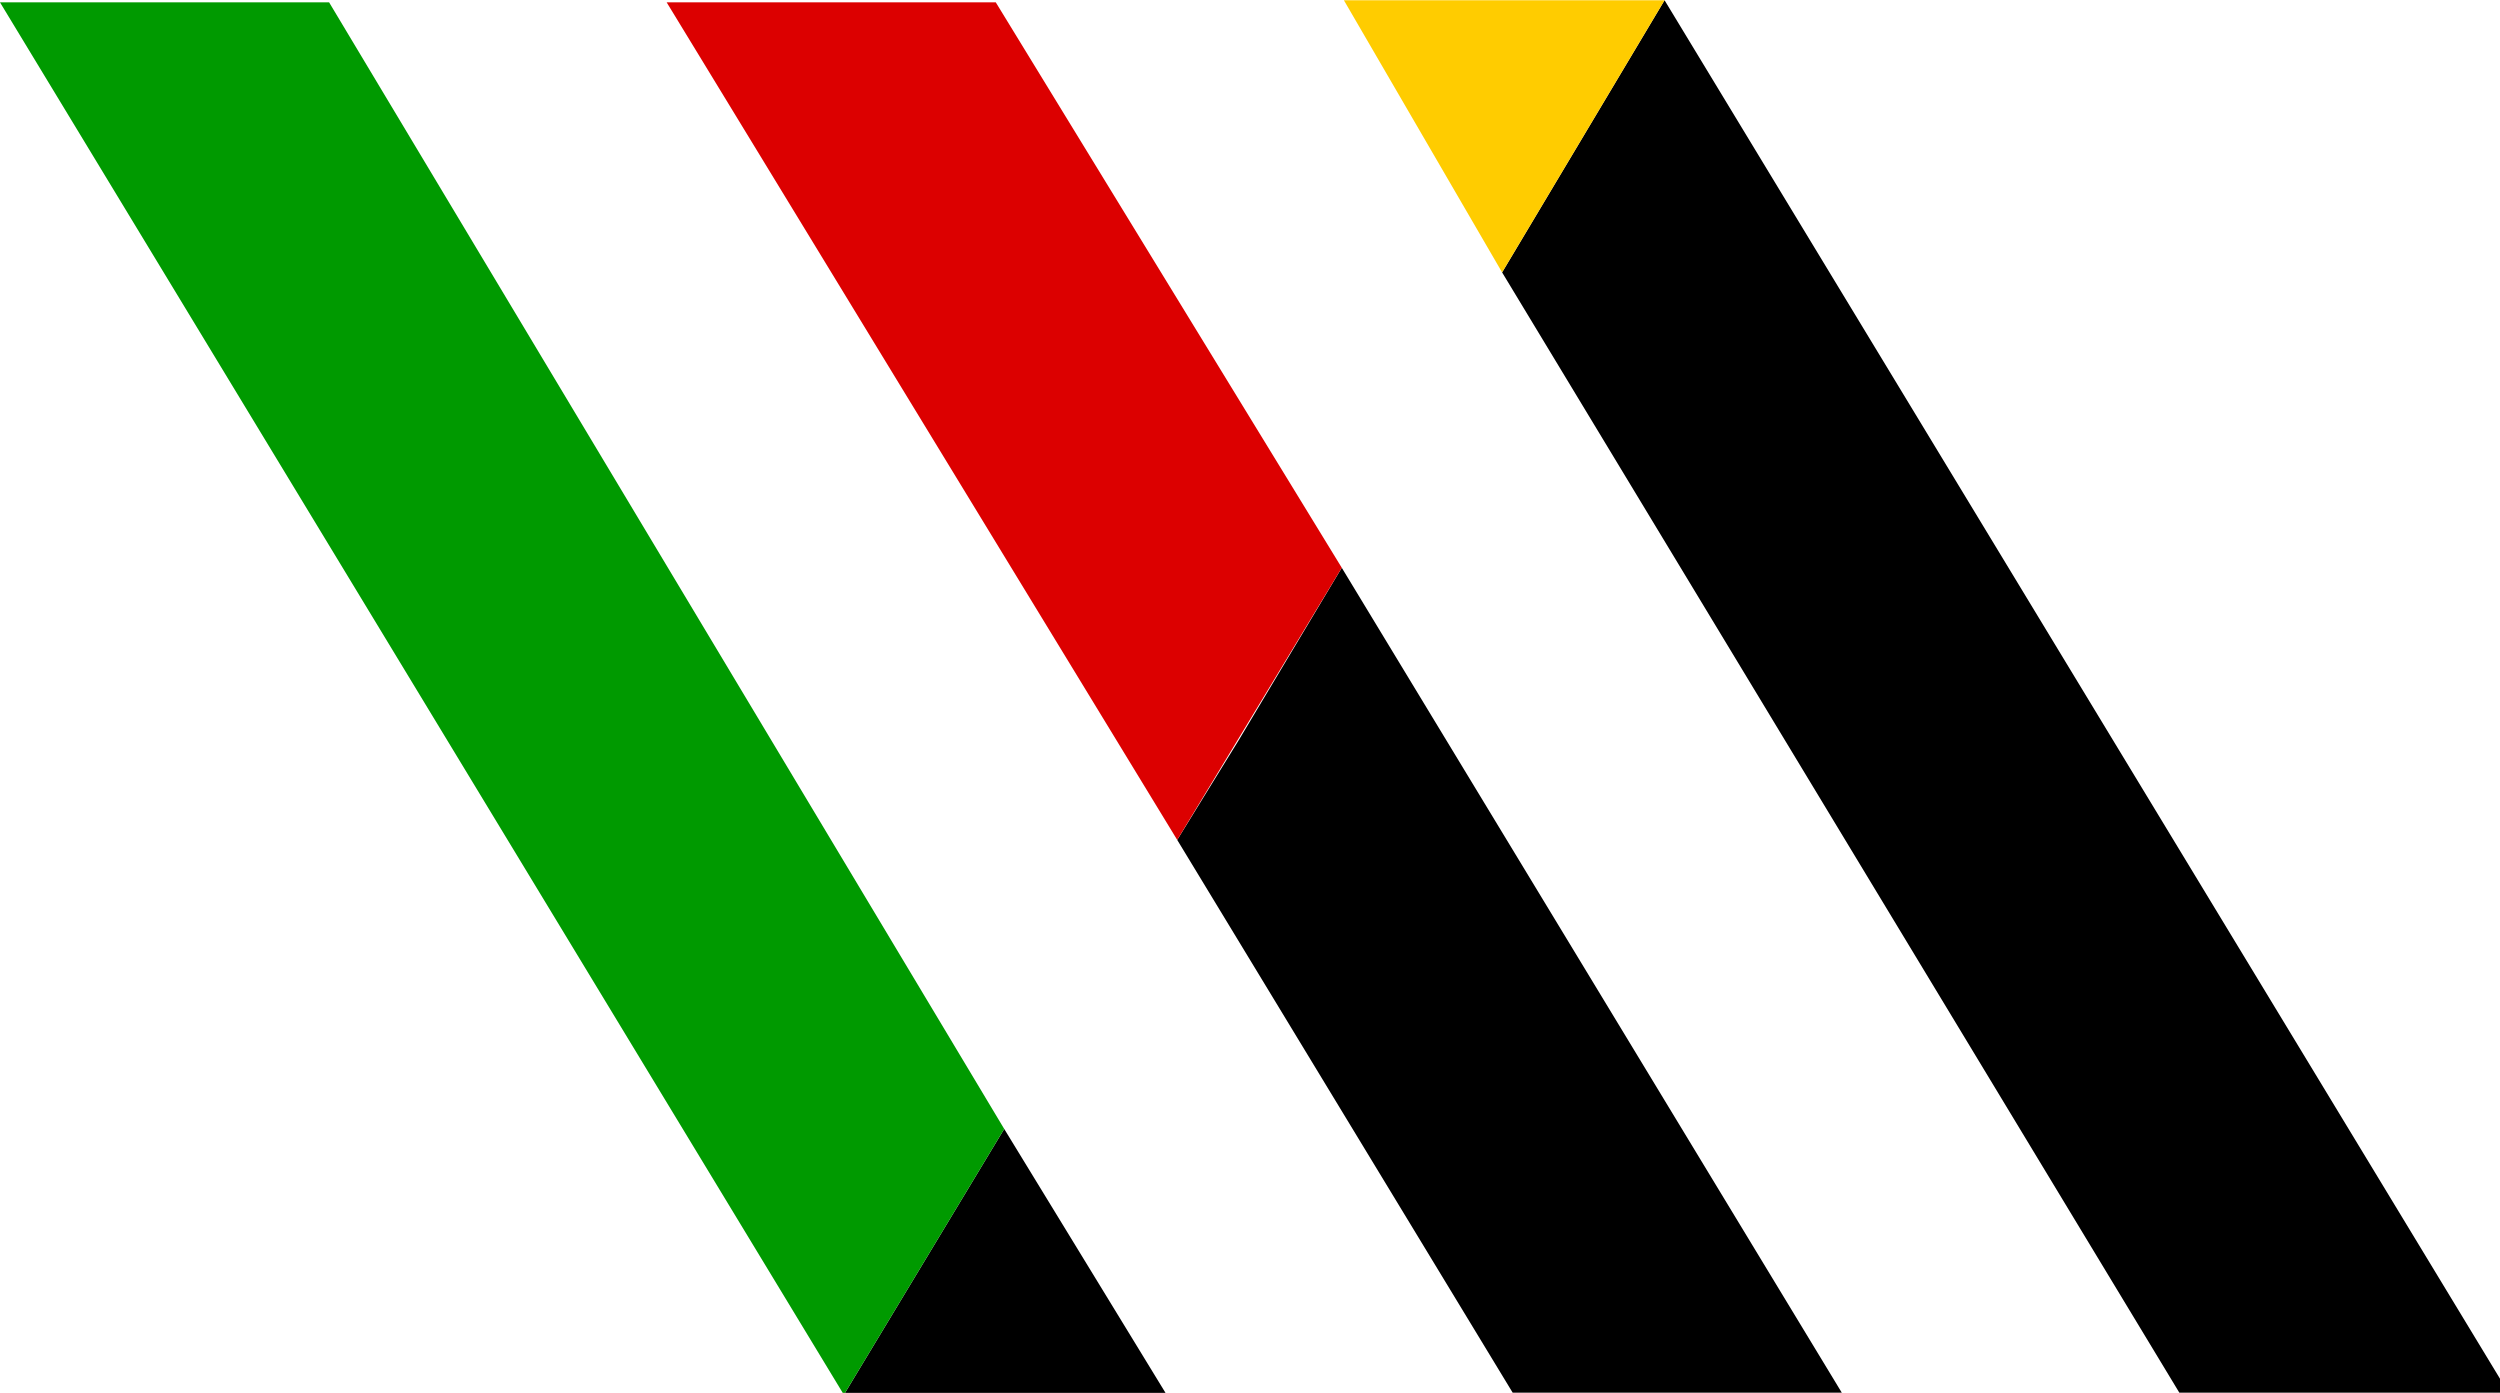 <?xml version="1.0" encoding="UTF-8"?>
<!DOCTYPE svg PUBLIC "-//W3C//DTD SVG 1.1//EN" "http://www.w3.org/Graphics/SVG/1.1/DTD/svg11.dtd">
<!-- Creator: CorelDRAW X7 -->
<svg xmlns="http://www.w3.org/2000/svg" xml:space="preserve" width="11.853mm" height="6.604mm" version="1.1" style="shape-rendering:geometricPrecision; text-rendering:geometricPrecision; image-rendering:optimizeQuality; fill-rule:evenodd; clip-rule:evenodd"
viewBox="0 0 1185 660"
 xmlns:xlink="http://www.w3.org/1999/xlink">
 <defs>
  <style type="text/css">
   <![CDATA[
    .fil0 {fill:black}
    .fil2 {fill:#009A00}
    .fil3 {fill:#DC0000}
    .fil1 {fill:#FFCC00}
   ]]>
  </style>
 </defs>
 <g id="Layer_x0020_1">
  <g id="_788059648">
   <g>
    <polygon class="fil0" points="476,535 553,661 400,661 "/>
    <polygon class="fil0" points="712,129 789,0 1189,660 1033,660 "/>
    <polygon class="fil0" points="636,269 873,660 717,660 558,398 587,351 "/>
   </g>
   <polygon class="fil1" points="712,129 637,0 789,0 "/>
   <polygon class="fil2" points="476,535 400,661 0,1 156,1 "/>
   <polygon class="fil3" points="558,398 316,1 472,1 636,269 "/>
  </g>
 </g>
</svg>
